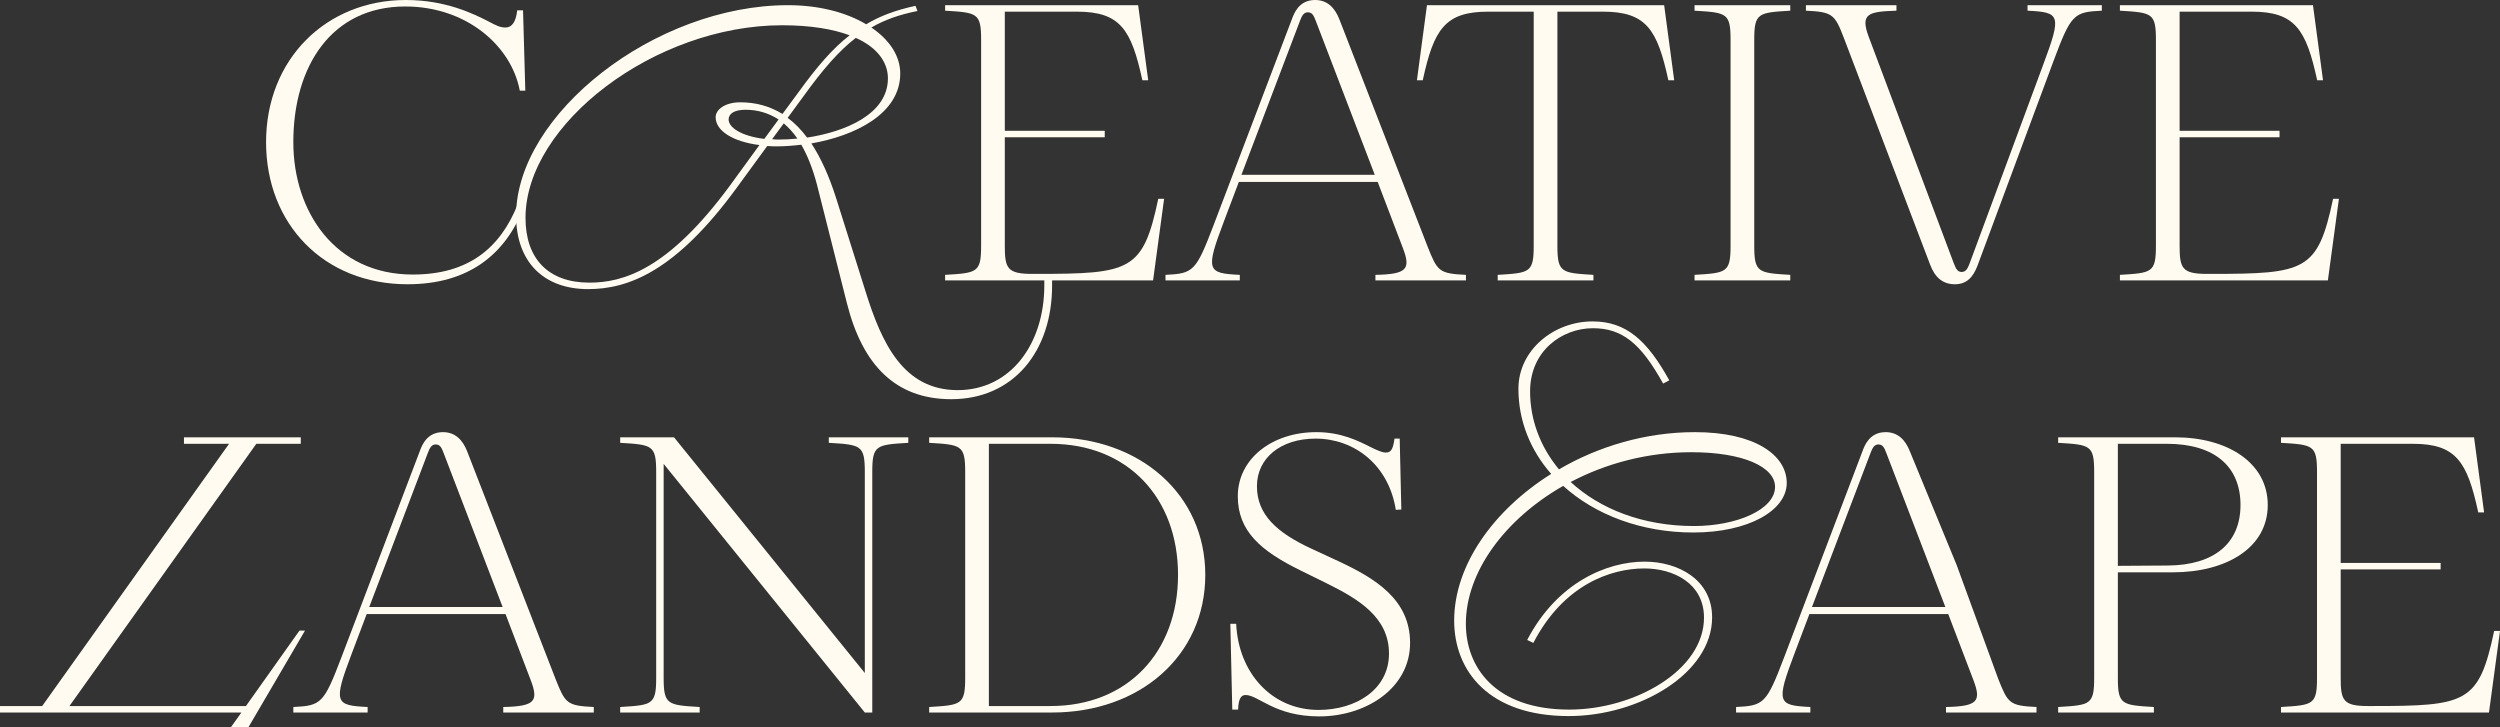 <svg width="949" height="276" viewBox="0 0 949 276" fill="none" xmlns="http://www.w3.org/2000/svg">
<rect x="0" y="0" width="949" height="276" fill="#333333" stroke="none"/>
<path d="M101 53.952C101 85.045 122.923 107.904 154.699 107.904C177.484 107.904 191.894 96.966 199.037 78.163L196.574 77.426C189.8 94.508 177.484 104.217 156.669 104.217C127.234 104.217 111.346 80.375 111.346 53.952C111.346 25.071 125.879 2.458 153.837 2.458C176.991 2.458 194.111 17.329 197.313 34.411H199.407L198.545 3.933H196.328C195.835 8.48 194.234 10.446 191.894 10.446C189.8 10.446 188.199 9.586 185.859 8.357C179.701 5.162 169.109 0 154.083 0C123.785 0 101 22.49 101 53.952Z" fill="#FFFBF0"/>
<path d="M396.419 105.938V108.396C396.419 130.394 383.733 148.092 363.534 148.092C342.966 148.092 334.714 130.394 328.556 110.608L317.471 75.459C314.762 66.856 311.56 59.851 307.988 54.444C324.245 51.617 341.734 43.383 341.734 27.898C341.734 21.261 337.67 15.116 330.773 10.446C335.823 7.497 341.488 5.53 348.262 4.179L347.523 2.212C340.133 3.81 334.098 6.022 328.802 9.217C321.166 4.67 310.821 1.966 299.12 1.966C248.624 1.966 195.91 43.383 195.91 81.85C195.91 99.301 206.256 109.748 223.252 109.748C238.524 109.748 256.506 102.988 279.661 71.281L291.238 55.427C292.47 55.55 293.824 55.55 295.179 55.55C298.012 55.55 301.091 55.304 304.17 54.935C306.51 58.991 308.481 63.907 310.082 69.929L315.809 92.603L321.536 115.278C327.448 138.629 340.01 151.533 361.071 151.533C384.718 151.533 399.375 133.344 399.375 108.396V105.938H396.419ZM277.197 70.297C253.55 102.497 236.431 107.29 223.745 107.29C208.103 107.29 199.482 98.195 199.482 82.71C199.482 47.07 248.624 9.586 296.903 9.586C307.742 9.586 316.24 11.061 322.521 13.396C315.87 18.558 309.959 25.563 303.185 34.903L297.026 43.26C292.223 40.31 286.927 38.836 281.015 38.836C275.104 38.836 271.655 41.662 271.655 44.489C271.655 49.774 278.429 53.829 288.282 55.058L277.197 70.297ZM337.054 29.741C337.054 43.383 320.797 50.019 306.387 52.231C304.047 49.159 301.707 46.701 298.997 44.735L305.032 36.501C312.299 26.423 318.334 19.418 324.861 14.379C333.113 18.066 337.054 23.719 337.054 29.741ZM295.549 45.349L290.129 52.723C281.139 51.617 276.582 48.299 276.582 45.349C276.582 43.137 278.798 41.662 282.986 41.662C287.543 41.662 291.731 42.891 295.549 45.349ZM295.918 52.969C294.933 52.969 293.947 52.969 293.085 52.846L297.519 46.824C299.367 48.422 301.091 50.265 302.692 52.6C300.352 52.846 298.012 52.969 295.918 52.969Z" fill="#FFFBF0"/>
<path d="M358.762 106.429H437.709L441.896 75.459H439.679C433.891 102.865 429.211 103.971 393.37 103.971H391.769C382.286 103.971 381.424 101.759 381.424 93.279V52.109H419.358V49.651H381.424V4.424H408.766C425.269 4.424 429.457 11.184 433.644 30.479H435.861L432.043 1.966H358.762V4.056C370.955 4.793 372.433 4.916 372.433 15.116V93.279C372.433 103.48 370.955 103.603 358.762 104.34V106.429Z" fill="#FFFBF0"/>
<path d="M442.425 106.429H470.629V104.34C458.313 103.726 457.45 102.865 464.594 84.062L470.259 69.069H522.973L532.579 94.263C535.535 102.128 534.181 104.094 522.111 104.34V106.429H556.473V104.34C546.251 103.849 545.635 102.988 541.94 93.648L508.44 7.374C506.715 2.95 503.883 0 499.202 0C493.044 0 491.197 5.162 490.458 7.128L460.653 85.537C454.002 102.988 453.017 103.849 442.425 104.34V106.429ZM471.245 66.365L493.537 7.743C494.276 5.776 495.015 4.67 496.493 4.67C498.34 4.67 498.833 6.391 499.449 7.865L510.657 37.115L521.864 66.365H471.245Z" fill="#FFFBF0"/>
<path d="M537.861 30.479H540.078C544.265 11.184 548.453 4.424 564.956 4.424H582.199V48.852V93.279C582.199 103.48 580.721 103.603 568.528 104.34V106.429H604.861V104.34C592.668 103.603 591.19 103.48 591.19 93.279V4.424H608.433C624.937 4.424 629.124 11.184 633.312 30.479H635.529L631.711 1.966H541.679L537.861 30.479Z" fill="#FFFBF0"/>
<path d="M643.25 106.429H679.583V104.34C667.39 103.603 665.912 103.48 665.912 93.279V15.116C665.912 4.916 667.39 4.793 679.583 4.056V1.966H643.25V4.056C655.443 4.793 656.921 4.916 656.921 15.116V54.198V93.279C656.921 103.48 655.443 103.603 643.25 104.34V106.429Z" fill="#FFFBF0"/>
<path d="M779.627 22.859C786.154 5.408 787.263 4.547 797.855 4.056V1.966H769.651V4.056C781.967 4.67 782.706 5.53 775.685 24.334L747.604 100.162C746.866 102.128 746.127 103.234 744.649 103.234C743.171 103.234 742.555 102.251 741.693 100.039L709.424 14.133C705.976 5.039 709.301 4.424 719.893 4.056V1.966H685.531V4.056C695.753 4.547 696.492 5.407 700.064 14.748L732.702 100.53C734.549 105.446 737.628 107.904 742.062 107.904C746.496 107.904 748.959 105.323 750.684 100.776L779.627 22.859Z" fill="#FFFBF0"/>
<path d="M804.719 106.429H883.666L887.854 75.459H885.637C879.848 102.865 875.168 103.971 839.328 103.971H837.727C828.243 103.971 827.381 101.759 827.381 93.279V52.109H865.315V49.651H827.381V4.424H854.723C871.227 4.424 875.414 11.184 879.602 30.479H881.819L878.001 1.966H804.719V4.056C816.912 4.793 818.39 4.916 818.39 15.116V54.198V93.279C818.39 103.48 816.912 103.603 804.719 104.34V106.429Z" fill="#FFFBF0"/>
<path d="M113.679 239.376L93.357 268.012H26.357L97.298 168.465H114.172V166.007H69.833V168.465H86.953L16.011 268.012H0V270.47H91.633L87.692 276H94.342L115.773 239.376H113.679Z" fill="#FFFBF0"/>
<path d="M111.353 270.47H139.557V268.38C127.241 267.766 126.379 266.906 133.522 248.102L139.187 233.109H191.901L201.508 258.303C204.464 266.168 203.109 268.135 191.039 268.38V270.47H225.401V268.38C215.179 267.889 214.563 267.028 210.868 257.688L177.368 171.414C175.644 166.99 172.811 164.04 168.131 164.04C161.973 164.04 160.125 169.202 159.386 171.168L129.581 249.577C122.93 267.028 121.945 267.889 111.353 268.38V270.47ZM140.173 230.405L162.465 171.783C163.204 169.816 163.943 168.71 165.421 168.71C167.268 168.71 167.761 170.431 168.377 171.906L190.793 230.405H140.173Z" fill="#FFFBF0"/>
<path d="M235.418 270.47H265.593V268.38C253.4 267.643 251.922 267.52 251.922 257.32V176.084L328.283 270.47H331.115V179.157C331.115 168.956 332.593 168.833 344.786 168.096V166.007H314.612V168.096C326.805 168.833 328.283 168.956 328.283 179.157V255.476L255.863 166.007H235.418V168.096C247.611 168.833 249.089 168.956 249.089 179.157V257.32C249.089 267.52 247.611 267.643 235.418 268.38V270.47Z" fill="#FFFBF0"/>
<path d="M352.716 270.47H399.395C432.649 270.47 457.527 248.963 457.527 218.238C457.527 187.637 432.649 166.007 399.395 166.007H352.716V168.096C364.909 168.833 366.387 168.956 366.387 179.157V257.32C366.387 267.52 364.909 267.643 352.716 268.38V270.47ZM375.378 268.012V168.465H398.779C428.092 168.465 447.182 188.988 447.182 218.238C447.182 247.488 428.092 268.012 398.779 268.012H375.378Z" fill="#FFFBF0"/>
<path d="M469.252 236.796H467.035L467.774 269.363H469.991C470.114 264.816 471.346 263.833 472.824 263.833C477.75 263.833 483.785 271.944 500.782 271.944C518.517 271.944 535.267 261.252 535.267 244.047C535.267 227.578 522.089 219.59 508.171 213.076L497.826 208.283C484.524 202.138 477.134 195.256 477.134 184.564C477.134 173.995 486.002 166.498 499.427 166.498C513.96 166.498 527.138 176.33 529.848 193.536L531.942 193.413L531.326 166.498H529.355C528.739 171.291 527.631 171.783 525.907 171.783C524.798 171.783 522.951 171.045 520.241 169.693C515.561 167.358 509.157 164.04 499.673 164.04C482.923 164.04 469.868 174.118 469.868 188.374C469.868 201.647 478.612 209.144 493.638 216.518L503.368 221.311C515.561 227.333 527.261 234.215 527.261 248.102C527.261 261.744 514.699 269.486 500.535 269.486C482.677 269.486 470.114 255.353 469.252 236.796Z" fill="#FFFBF0"/>
<path d="M593.387 184.441C605.58 195.502 623.192 202.138 642.775 202.138C663.713 202.138 678.246 193.781 678.246 183.335C678.246 172.766 666.176 164.04 643.391 164.04C624.67 164.04 606.689 169.448 591.786 178.173C584.766 169.693 580.824 159.493 580.824 148.555C580.824 133.07 593.076 124.59 604.654 124.59C615.738 124.59 622.823 130.243 631.321 145.606L633.661 144.377C625.286 129.26 617.339 122.009 604.53 122.009C589.751 122.009 576.391 132.947 576.391 147.572C576.391 159.985 581.071 171.045 588.83 179.894C566.907 193.659 552.004 214.551 552.004 235.567C552.004 254.739 565.183 271.821 595.481 271.821C622.33 271.821 649.919 255.599 649.919 234.338C649.919 220.082 637.11 213.199 624.301 213.199C609.891 213.199 591.047 221.188 579.716 242.941L582.056 244.047C593.51 221.925 611.492 215.78 624.178 215.78C635.262 215.78 646.839 221.433 646.839 234.461C646.839 254.493 620.36 269.363 595.727 269.363C567.153 269.363 556.438 252.895 556.438 236.796C556.438 217.132 571.218 197.1 593.387 184.441ZM673.812 184.81C673.812 193.413 659.279 199.681 643.021 199.681C623.562 199.681 607.304 193.167 596.22 182.966C609.521 175.961 625.286 171.66 642.036 171.66C661.865 171.66 673.812 177.313 673.812 184.81Z" fill="#FFFBF0"/>
<path d="M659.008 270.47H687.213V268.38C674.896 267.766 674.034 266.906 681.178 248.102L686.843 233.109H739.557L749.163 258.303C752.119 266.168 750.764 268.135 738.694 268.38V270.47H773.057V268.38C762.834 267.889 762.219 267.028 758.524 257.688L742.774 214.551L725.023 171.414C723.299 166.99 720.466 164.04 715.786 164.04C709.628 164.04 707.781 169.202 707.042 171.168L677.236 249.577C670.586 267.028 669.6 267.889 659.008 268.38V270.47ZM687.828 230.405L710.121 171.783C710.86 169.816 711.599 168.71 713.077 168.71C714.924 168.71 715.417 170.431 716.033 171.906L738.448 230.405H687.828Z" fill="#FFFBF0"/>
<path d="M781.276 270.47H817.609V268.38C805.416 267.643 803.938 267.52 803.938 257.32V217.255H824.752C845.197 217.255 860.839 207.915 860.839 191.692C860.839 175.593 845.444 166.007 825.738 166.007H781.276V168.096C793.469 168.833 794.947 168.956 794.947 179.157V257.32C794.947 267.52 793.469 267.643 781.276 268.38V270.47ZM803.938 168.465H822.535C840.64 168.465 850.493 177.067 850.493 191.692C850.493 206.317 840.394 214.551 822.905 214.674L803.938 214.797V168.465Z" fill="#FFFBF0"/>
<path d="M865.865 270.47H944.812L949 239.499H946.783C940.994 266.906 936.314 268.012 900.474 268.012H898.873C889.389 268.012 888.527 265.799 888.527 257.32V216.149H926.461V213.691H888.527V168.465H915.869C932.373 168.465 936.561 175.224 940.748 194.519H942.965L939.147 166.007H865.865V168.096C878.058 168.833 879.536 168.956 879.536 179.157V257.32C879.536 267.52 878.058 267.643 865.865 268.38V270.47Z" fill="#FFFBF0"/>
</svg>
